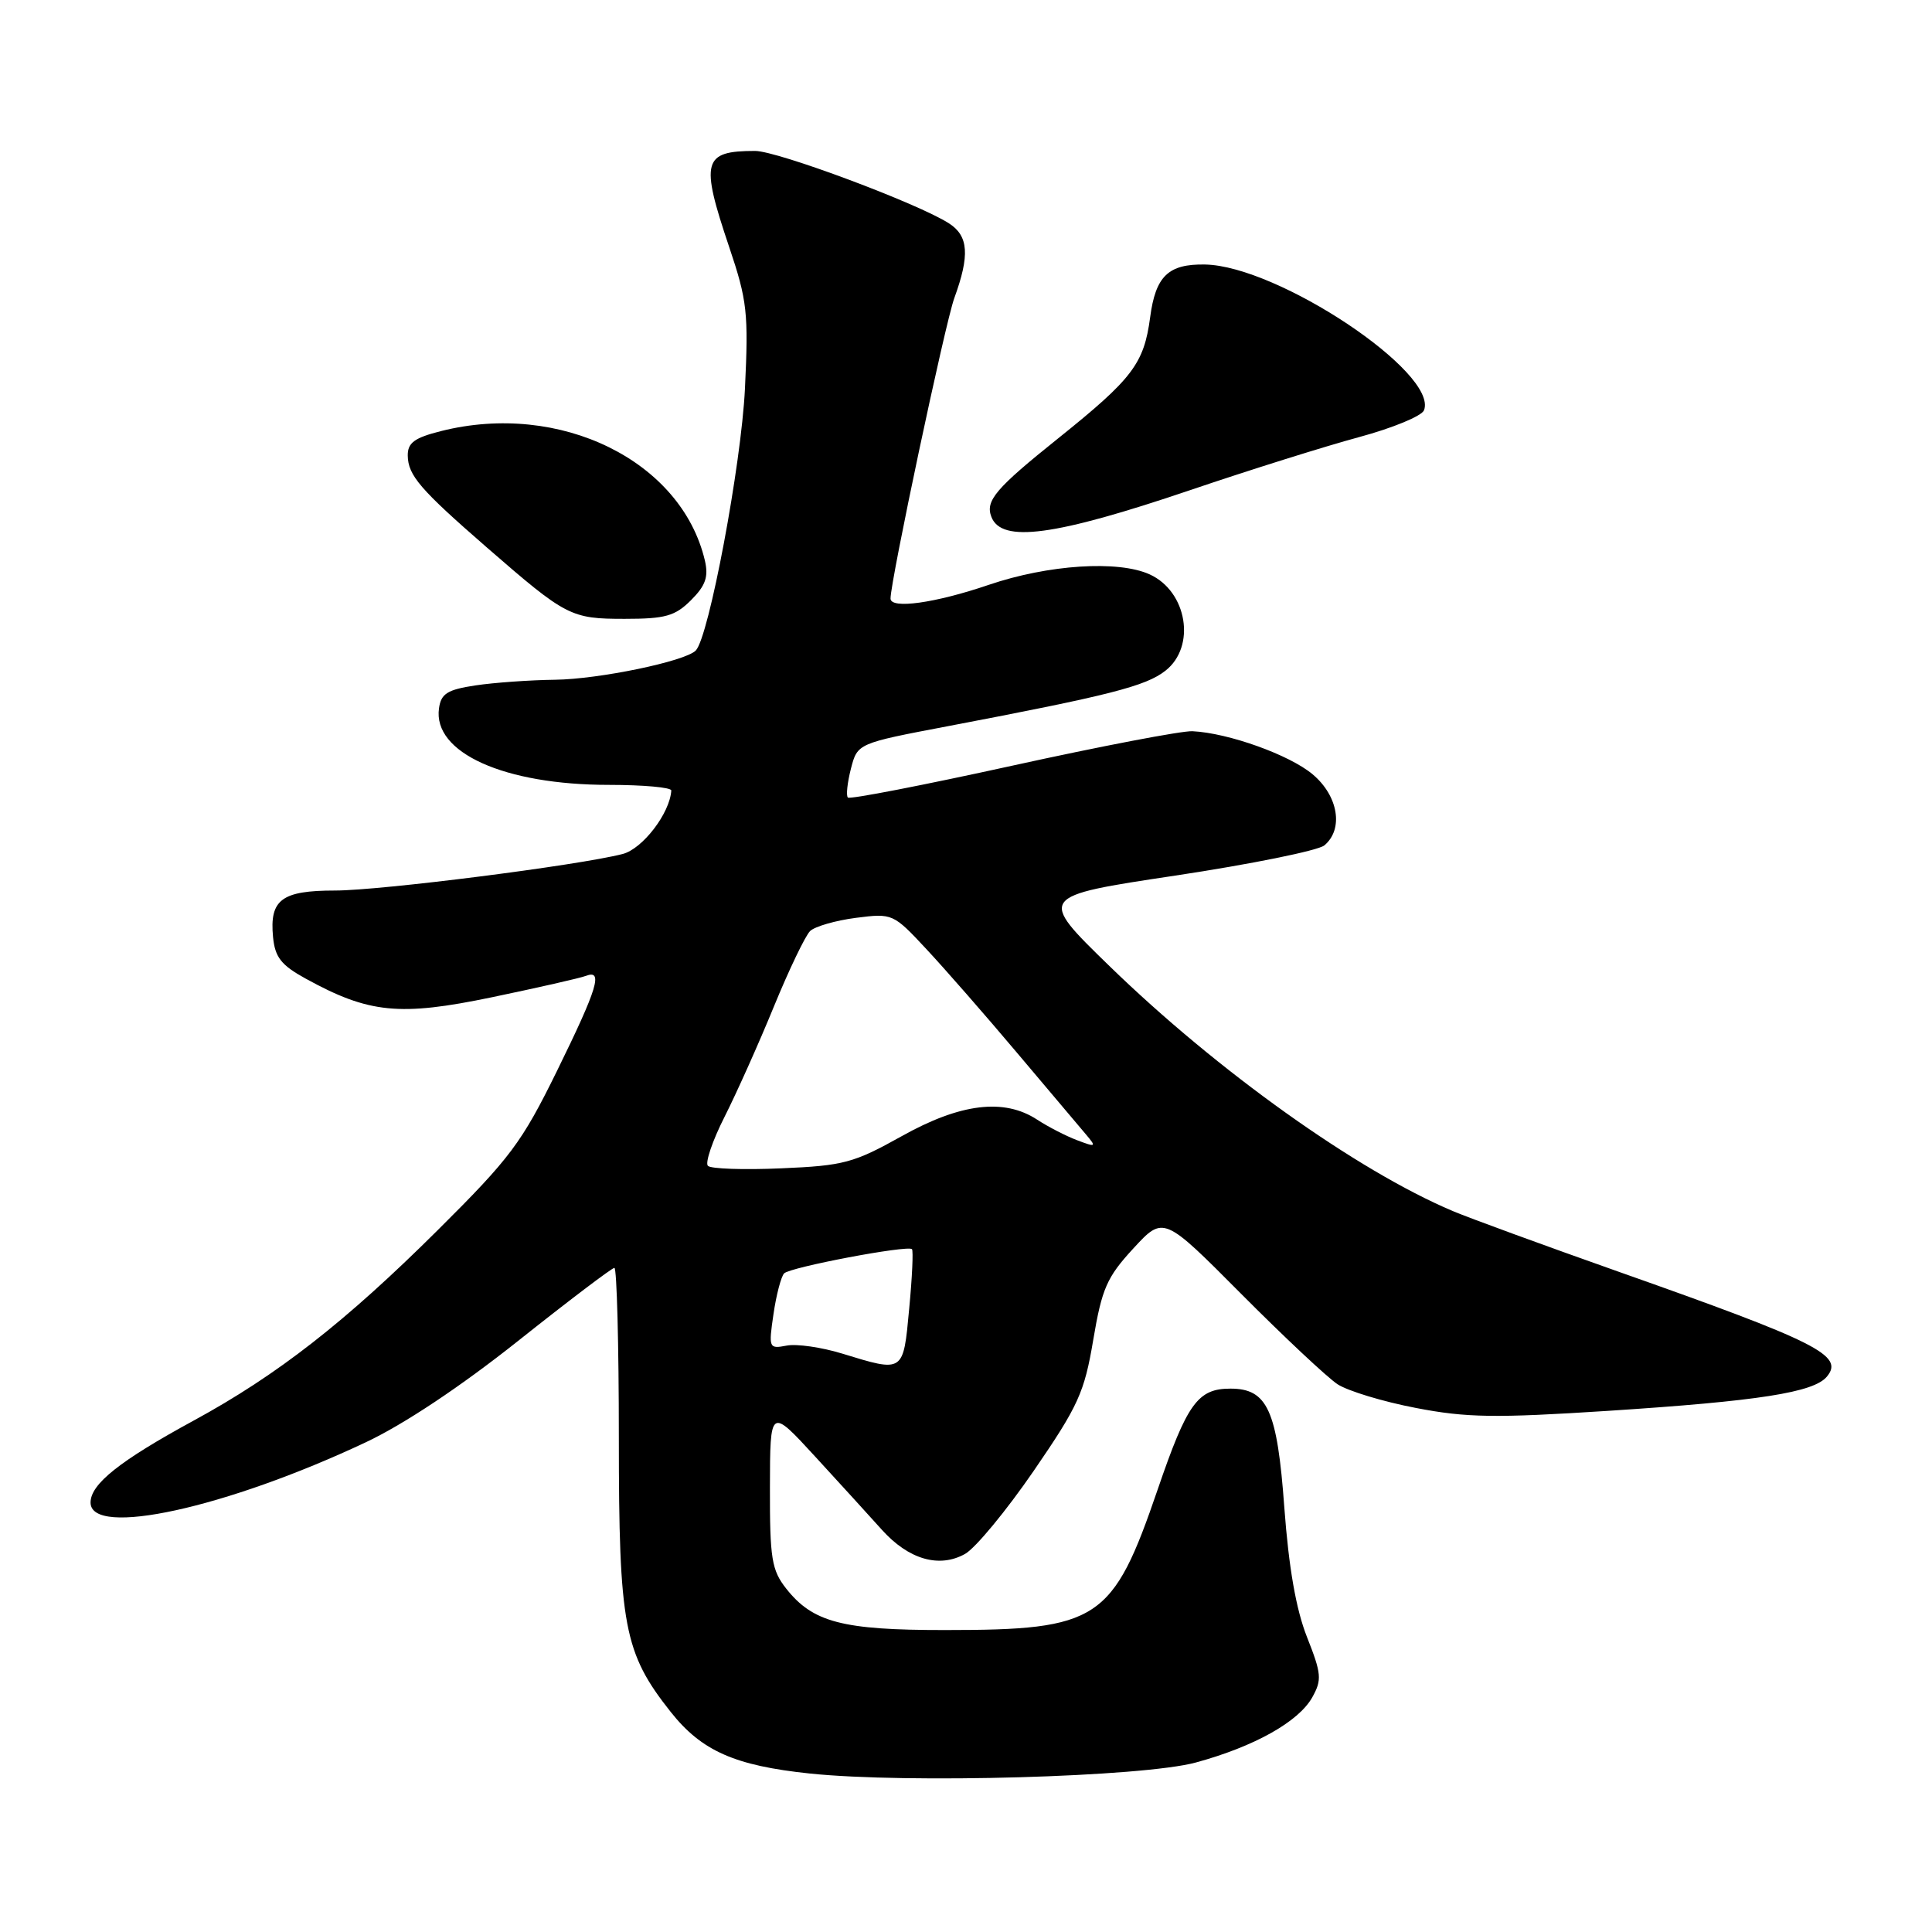 <?xml version="1.0" encoding="UTF-8" standalone="no"?>
<!DOCTYPE svg PUBLIC "-//W3C//DTD SVG 1.1//EN" "http://www.w3.org/Graphics/SVG/1.1/DTD/svg11.dtd" >
<svg xmlns="http://www.w3.org/2000/svg" xmlns:xlink="http://www.w3.org/1999/xlink" version="1.1" viewBox="0 0 256 256">
 <g >
 <path fill="currentColor"
d=" M 158.46 233.54 C 166.20 231.43 172.06 228.15 173.88 224.91 C 175.18 222.58 175.11 221.79 173.18 216.91 C 171.73 213.24 170.77 207.73 170.18 199.76 C 169.24 186.85 167.95 184.00 163.04 184.00 C 158.71 184.00 157.31 185.94 153.40 197.36 C 147.44 214.76 145.59 215.99 125.22 215.99 C 111.63 216.00 107.70 214.97 104.17 210.49 C 102.25 208.05 102.00 206.51 102.02 197.12 C 102.04 186.50 102.04 186.50 108.01 193.00 C 111.29 196.57 115.27 200.94 116.85 202.70 C 120.39 206.64 124.45 207.82 127.88 205.90 C 129.26 205.12 133.35 200.17 136.97 194.90 C 142.88 186.29 143.69 184.52 144.86 177.54 C 146.01 170.73 146.66 169.24 150.17 165.43 C 154.17 161.09 154.17 161.09 164.46 171.44 C 170.12 177.13 175.87 182.52 177.23 183.42 C 178.60 184.31 183.26 185.73 187.61 186.56 C 194.32 187.86 198.12 187.91 213.00 186.95 C 233.04 185.65 240.33 184.51 242.07 182.41 C 244.40 179.61 240.87 177.83 214.50 168.52 C 204.60 165.02 194.70 161.40 192.50 160.47 C 179.80 155.10 161.28 141.88 147.00 128.00 C 137.50 118.76 137.50 118.76 155.73 116.02 C 165.75 114.51 174.64 112.71 175.48 112.02 C 178.06 109.87 177.34 105.46 173.93 102.60 C 170.88 100.03 162.77 97.12 158.00 96.89 C 156.62 96.82 145.89 98.87 134.16 101.45 C 122.42 104.03 112.60 105.94 112.35 105.68 C 112.09 105.43 112.28 103.71 112.75 101.86 C 113.62 98.50 113.62 98.50 125.56 96.23 C 147.05 92.14 151.83 90.92 154.43 88.87 C 158.51 85.67 157.31 78.37 152.34 76.11 C 148.17 74.21 138.90 74.81 131.00 77.50 C 123.90 79.92 118.00 80.74 118.00 79.31 C 118.00 76.95 125.25 42.78 126.45 39.50 C 128.52 33.82 128.34 31.27 125.75 29.60 C 121.68 26.97 103.02 20.00 100.06 20.00 C 93.13 20.00 92.77 21.32 96.62 32.73 C 99.01 39.81 99.19 41.47 98.71 51.50 C 98.22 61.59 93.93 84.43 92.19 86.20 C 90.78 87.63 79.37 90.00 73.54 90.07 C 70.22 90.11 65.47 90.45 63.00 90.82 C 59.28 91.38 58.44 91.91 58.17 93.85 C 57.33 99.73 66.80 104.00 80.68 104.00 C 85.26 104.00 88.98 104.34 88.95 104.75 C 88.76 107.77 85.14 112.48 82.50 113.16 C 76.57 114.68 50.43 118.00 44.40 118.00 C 37.31 118.00 35.70 119.21 36.18 124.17 C 36.44 126.85 37.26 127.89 40.50 129.67 C 48.88 134.28 52.94 134.69 65.19 132.14 C 71.28 130.87 76.88 129.60 77.63 129.31 C 79.95 128.42 79.20 130.91 73.82 141.87 C 69.13 151.42 67.63 153.43 58.01 162.99 C 45.77 175.16 36.75 182.20 25.67 188.23 C 15.86 193.57 12.00 196.64 12.00 199.09 C 12.00 203.75 29.95 199.83 48.47 191.11 C 53.49 188.75 61.05 183.72 68.66 177.67 C 75.35 172.35 81.09 168.00 81.41 168.00 C 81.73 168.00 82.00 178.12 82.00 190.49 C 82.00 215.45 82.67 219.01 88.88 226.85 C 92.97 232.01 97.37 233.96 107.30 235.00 C 120.19 236.35 151.41 235.46 158.46 233.54 Z  M 91.57 79.52 C 93.50 77.59 93.90 76.43 93.40 74.27 C 90.28 61.04 74.20 53.15 58.44 57.12 C 54.91 58.01 54.01 58.67 54.03 60.37 C 54.07 63.00 55.68 64.86 64.53 72.56 C 75.03 81.69 75.64 82.00 82.77 82.00 C 88.16 82.00 89.45 81.64 91.57 79.52 Z  M 157.75 64.93 C 165.59 62.27 175.64 59.12 180.08 57.92 C 184.53 56.72 188.40 55.12 188.69 54.36 C 190.60 49.39 169.33 35.23 159.68 35.05 C 154.81 34.96 153.12 36.58 152.40 42.05 C 151.58 48.19 150.08 50.17 140.23 58.07 C 131.94 64.71 130.54 66.35 131.36 68.48 C 132.70 71.98 139.72 71.04 157.75 64.93 Z  M 111.57 179.35 C 108.86 178.52 105.55 178.04 104.23 178.30 C 101.88 178.75 101.83 178.63 102.49 174.13 C 102.86 171.58 103.50 169.15 103.90 168.73 C 104.69 167.91 120.26 164.96 120.84 165.52 C 121.03 165.70 120.87 169.26 120.47 173.43 C 119.68 181.94 119.79 181.87 111.57 179.35 Z  M 93.80 154.48 C 93.41 154.08 94.40 151.16 96.01 147.98 C 97.61 144.81 100.56 138.23 102.55 133.36 C 104.55 128.48 106.71 123.99 107.34 123.37 C 107.98 122.76 110.71 121.97 113.41 121.62 C 118.26 121.00 118.36 121.05 122.74 125.75 C 125.18 128.36 130.59 134.55 134.76 139.50 C 138.94 144.45 143.04 149.31 143.88 150.30 C 145.31 151.99 145.24 152.04 142.71 151.08 C 141.23 150.52 138.85 149.29 137.43 148.36 C 133.05 145.49 127.27 146.19 119.48 150.55 C 113.12 154.10 111.79 154.46 103.52 154.81 C 98.56 155.03 94.18 154.88 93.80 154.48 Z "/>
</g>
</svg>